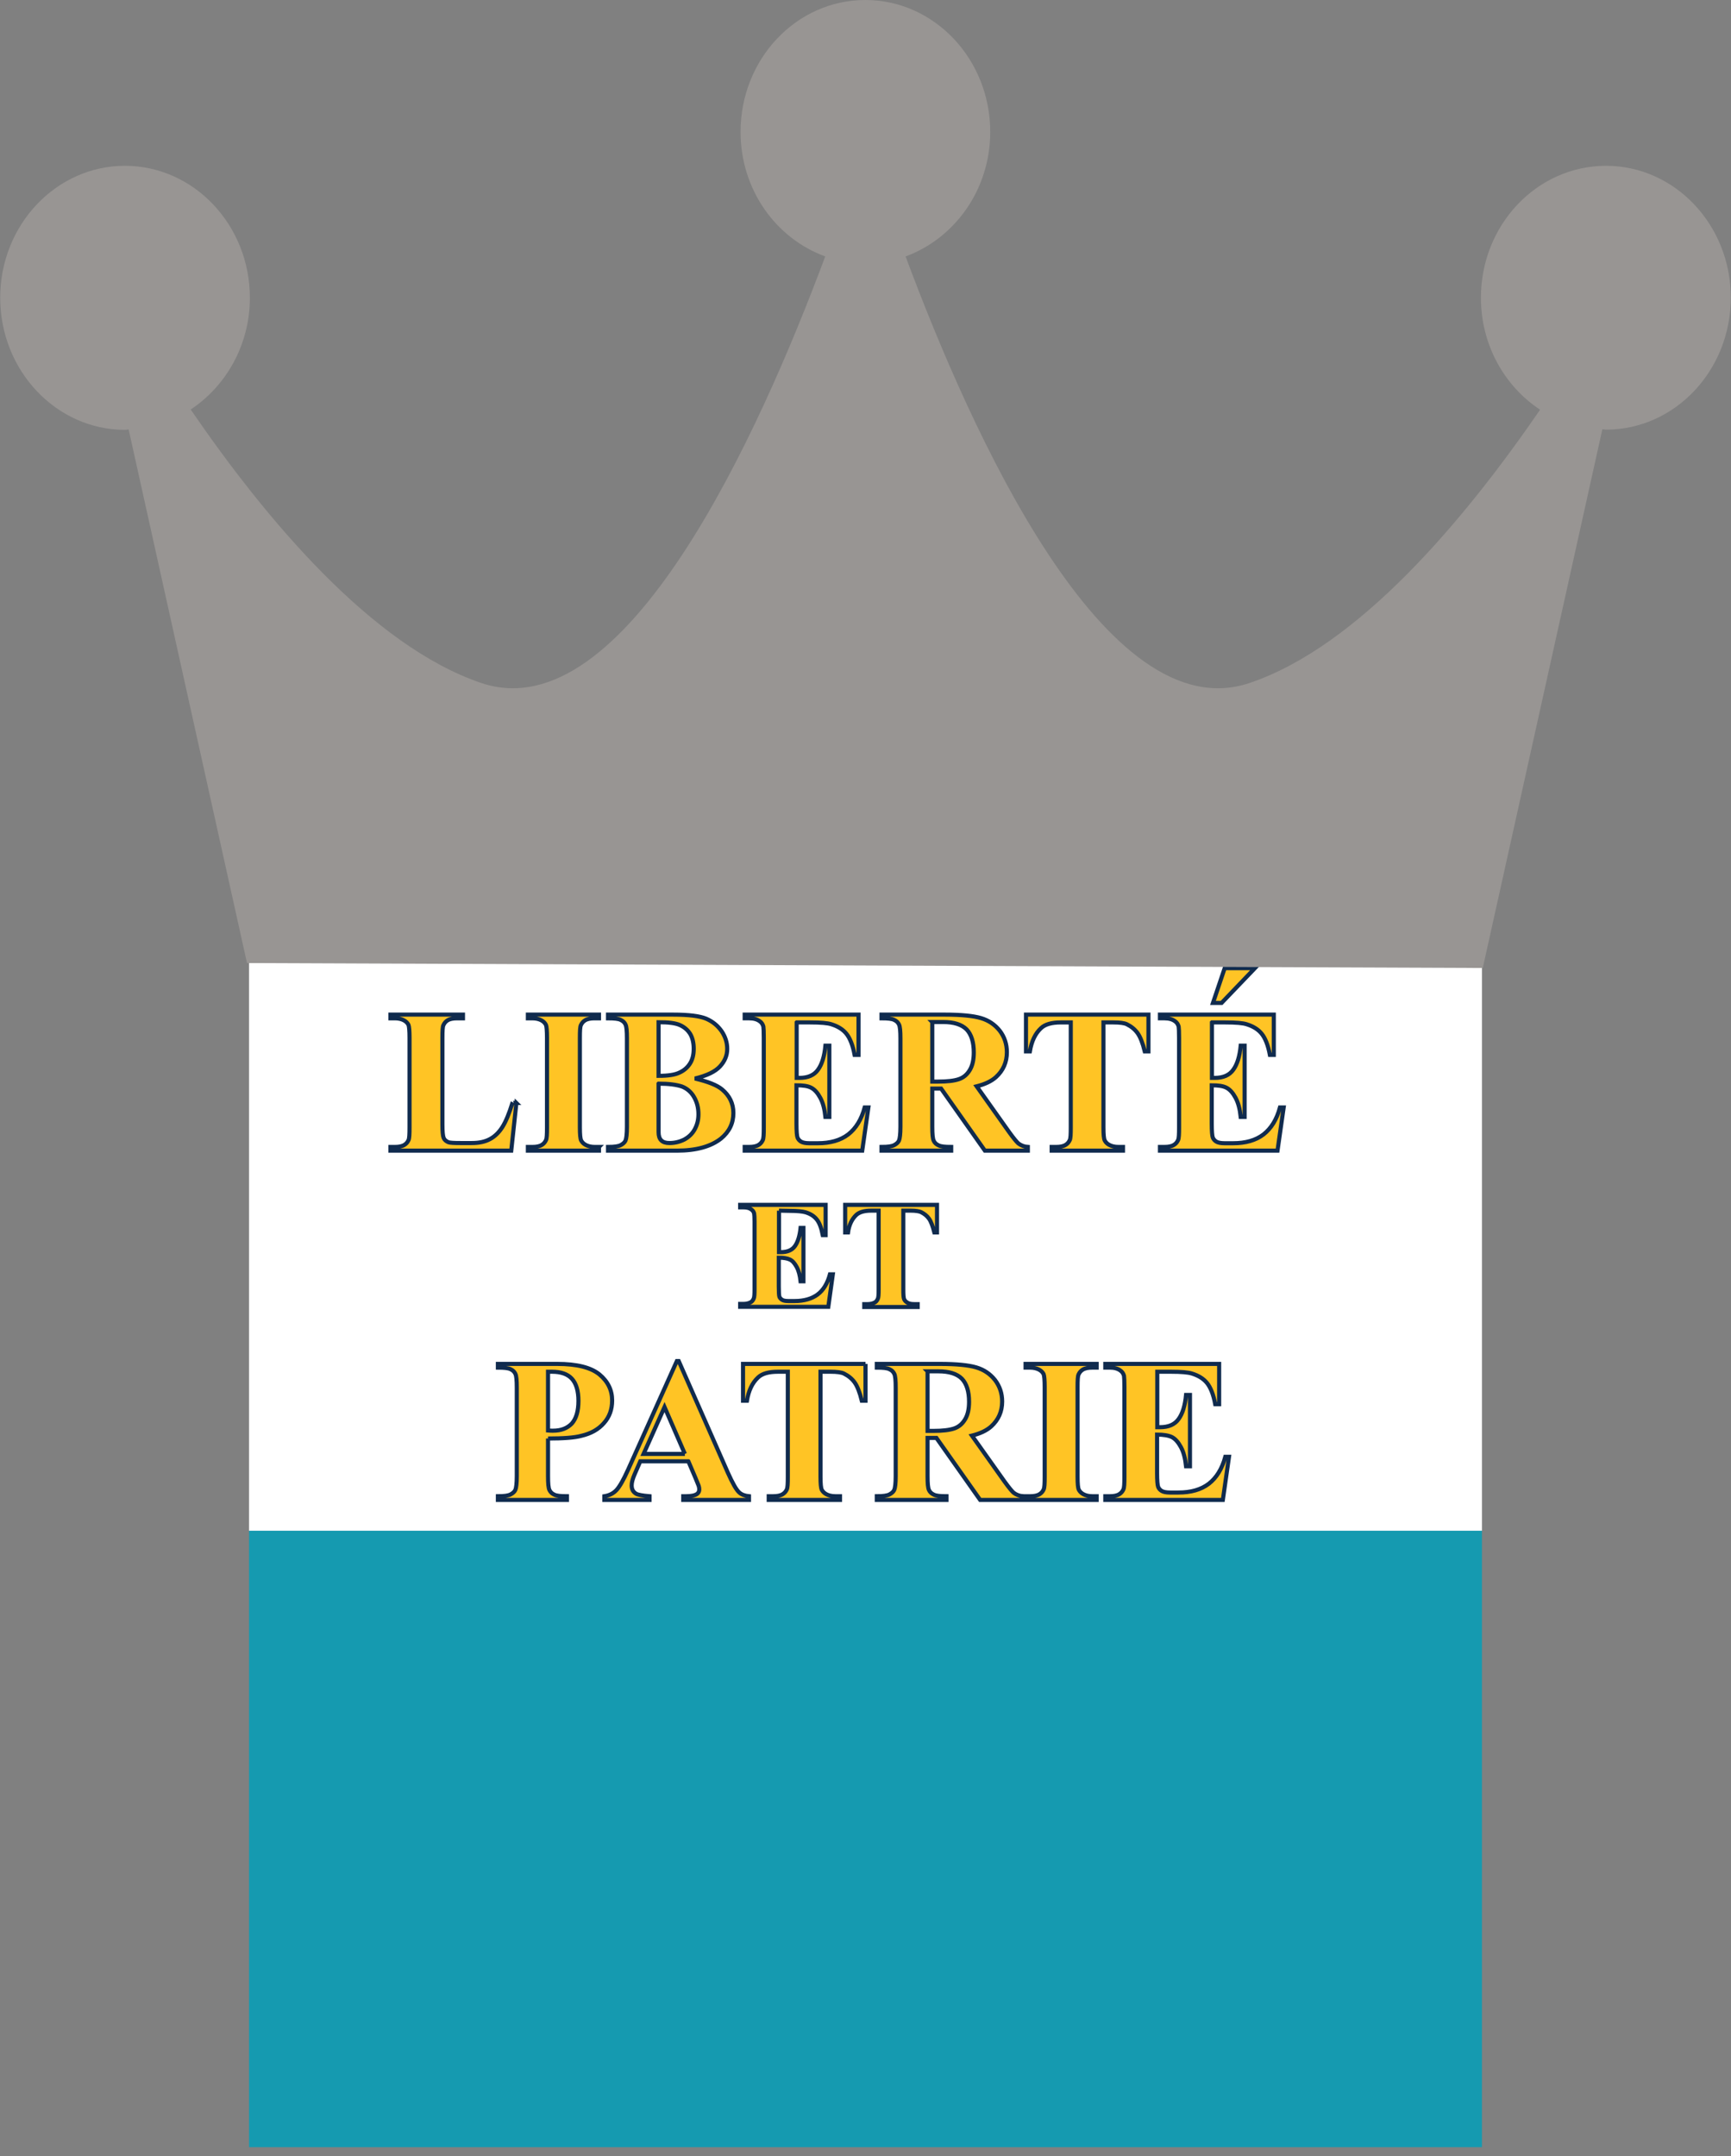 <svg xmlns="http://www.w3.org/2000/svg" viewBox="-121.6 -449.4 842.4 1049.4"><rect x="-121.6" y="-449.4" width="842.4" height="1049.4" fill="#808080" stroke="none"/><path fill="#FFF" d="M-.4-4.4h600v300H-.4z"/><path fill="#159AB0" d="M-.4 295.6h600v300H-.4z"/><g fill="#FFC425"><path d="M129.7 87.4l-2.5 23.2H68.4v-1.8h2.2c1.9 0 3.5-.3 4.6-1 .8-.5 1.5-1.2 2-2.3.4-.8.5-2.8.5-6.2V55.7c0-3.4-.2-5.5-.5-6.3-.4-.8-1.1-1.6-2.2-2.2-1.1-.6-2.6-1-4.4-1h-2.2v-1.8h35.3v1.8h-2.9c-1.9 0-3.5.3-4.6 1-.8.5-1.5 1.2-2 2.3-.4.8-.5 2.8-.5 6.2v42.2c0 3.4.2 5.5.6 6.5s1.2 1.6 2.3 2.1c.8.3 2.8.4 5.9.4h5.5c3.5 0 6.4-.6 8.8-1.9 2.3-1.2 4.4-3.2 6.1-5.9 1.7-2.7 3.3-6.6 4.9-11.8-.1.1 1.9.1 1.9.1zM169.9 108.8v1.8h-34.6v-1.8h2.2c1.9 0 3.5-.3 4.6-1 .8-.5 1.5-1.2 2-2.3.4-.8.5-2.8.5-6.2V55.7c0-3.4-.2-5.5-.5-6.3-.4-.8-1.1-1.6-2.2-2.2-1.1-.6-2.6-1-4.4-1h-2.2v-1.8h34.6v1.8h-2.2c-1.9 0-3.5.3-4.6 1-.8.5-1.5 1.2-2 2.3-.4.8-.5 2.8-.5 6.2v43.6c0 3.4.2 5.5.6 6.3.4.8 1.1 1.6 2.2 2.2 1.1.6 2.6 1 4.4 1h2.1zM216.6 75.5c6.3 1.5 10.7 3.2 13.2 5.3 3.6 3 5.5 6.8 5.5 11.5 0 5-2 9.1-6 12.4-4.9 3.9-12.1 5.9-21.4 5.9h-33.6v-1.8c3.1 0 5.1-.3 6.2-.9 1.1-.6 1.9-1.3 2.3-2.2.4-.9.7-3.2.7-6.7V56c0-3.6-.2-5.8-.7-6.8-.4-.9-1.2-1.7-2.3-2.2-1.1-.6-3.2-.8-6.2-.8v-1.8H206c7.6 0 13 .7 16.1 2 3.2 1.4 5.6 3.4 7.5 6.1 1.8 2.7 2.7 5.5 2.7 8.6 0 3.2-1.2 6-3.5 8.5s-6.3 4.5-12.2 5.9zM198.9 78V101.6c0 1.8.4 3.1 1.3 4 .9.9 2.2 1.3 4 1.3 2.6 0 5-.6 7.2-1.7 2.2-1.2 3.9-2.8 5.1-5s1.8-4.6 1.8-7.3c0-3.1-.7-5.9-2.1-8.3-1.4-2.5-3.4-4.2-5.9-5.2-2.7-.9-6.5-1.4-11.4-1.4zm0-3.8c4.6 0 8-.5 10.2-1.6 2.2-1 3.9-2.5 5.1-4.4 1.2-1.9 1.8-4.3 1.8-7.2s-.6-5.3-1.7-7.2c-1.2-1.9-2.8-3.3-5-4.3s-5.6-1.4-10.4-1.4v26.1zM266.1 48.2v27h1.3c4.2 0 7.2-1.3 9.1-4 1.9-2.6 3.1-6.5 3.6-11.7h1.9v34.7h-1.9c-.4-3.8-1.2-6.9-2.5-9.3-1.3-2.4-2.7-4-4.4-4.9s-4.1-1.2-7.2-1.2v18.7c0 3.6.2 5.9.5 6.7.3.8.9 1.5 1.7 2 .8.5 2.2.8 4.1.8h4c6.2 0 11.1-1.4 14.9-4.3 3.7-2.9 6.4-7.2 8-13.1h1.8l-3 21h-57.2v-1.8h2.2c1.9 0 3.5-.3 4.6-1 .8-.5 1.5-1.2 2-2.3.4-.8.5-2.8.5-6.2V55.7c0-3-.1-4.8-.2-5.5-.3-1.1-.9-2-1.8-2.6-1.2-.9-2.9-1.4-5.1-1.4h-2.2v-1.8h55.4V64h-1.9c-.9-4.8-2.3-8.2-4-10.3-1.7-2.1-4.1-3.6-7.3-4.6-1.8-.6-5.2-.9-10.3-.9h-6.6zM332.1 80.5V99c0 3.6.2 5.8.7 6.8.4.9 1.2 1.7 2.3 2.2 1.1.6 3.2.8 6.2.8v1.8h-33.9v-1.8c3.1 0 5.1-.3 6.2-.9 1.1-.6 1.9-1.3 2.3-2.2.4-.9.7-3.2.7-6.7V56c0-3.6-.2-5.8-.7-6.8s-1.2-1.7-2.3-2.2c-1.1-.6-3.2-.8-6.2-.8v-1.8h30.8c8 0 13.9.6 17.6 1.7 3.7 1.1 6.7 3.1 9.1 6.1 2.3 3 3.5 6.5 3.5 10.5 0 4.9-1.8 8.9-5.3 12.1-2.2 2-5.4 3.5-9.4 4.5l15.9 22.4c2.1 2.9 3.6 4.7 4.4 5.4 1.3 1 2.9 1.6 4.6 1.7v1.8h-20.9l-21.3-30.2h-4.3zm0-32.5v29h2.8c4.5 0 7.9-.4 10.2-1.2s4-2.3 5.3-4.5c1.3-2.2 1.9-5 1.9-8.5 0-5-1.2-8.8-3.5-11.2-2.4-2.4-6.2-3.6-11.4-3.6h-5.3zM437.3 44.4v17.9h-1.8c-1-4.1-2.2-7.1-3.5-8.9-1.3-1.8-3-3.2-5.2-4.3-1.2-.6-3.4-.9-6.5-.9h-4.9v51.1c0 3.4.2 5.5.6 6.3.4.8 1.1 1.6 2.2 2.2 1.1.6 2.6 1 4.5 1h2.2v1.8h-34.7v-1.8h2.2c1.9 0 3.5-.3 4.6-1 .8-.5 1.5-1.2 2-2.3.4-.8.5-2.8.5-6.2V48.2h-4.8c-4.5 0-7.7.9-9.7 2.8-2.8 2.6-4.6 6.4-5.4 11.3h-1.9V44.4h59.6zM468.2 48.2v27h1.3c4.2 0 7.2-1.3 9.1-4 1.9-2.6 3.1-6.5 3.6-11.7h1.9v34.7h-1.9c-.4-3.8-1.2-6.9-2.5-9.3-1.3-2.4-2.7-4-4.4-4.9s-4.1-1.2-7.2-1.2v18.7c0 3.6.2 5.9.5 6.7.3.8.9 1.5 1.7 2 .8.5 2.2.8 4.1.8h4c6.2 0 11.1-1.4 14.9-4.3 3.7-2.9 6.4-7.2 8-13.1h1.8l-3 21h-57.2v-1.8h2.2c1.9 0 3.5-.3 4.6-1 .8-.5 1.5-1.2 2-2.3.4-.8.5-2.8.5-6.2V55.7c0-3-.1-4.8-.2-5.5-.3-1.1-.9-2-1.8-2.6-1.2-.9-2.9-1.4-5.1-1.4h-2.2v-1.8h55.4V64h-1.9c-.9-4.8-2.3-8.2-4-10.3-1.7-2.1-4.1-3.6-7.3-4.6-1.8-.6-5.2-.9-10.3-.9h-6.6zm20.9-26.4l-16.2 16.9h-4.2l5.7-16.9h14.7z"/></g><g fill="none" stroke="#102B4E" stroke-width="2"><path d="M129.7 87.4l-2.5 23.2H68.4v-1.8h2.2c1.9 0 3.5-.3 4.6-1 .8-.5 1.5-1.2 2-2.3.4-.8.5-2.8.5-6.2V55.7c0-3.4-.2-5.5-.5-6.3-.4-.8-1.1-1.6-2.2-2.2-1.1-.6-2.6-1-4.4-1h-2.2v-1.8h35.3v1.8h-2.9c-1.9 0-3.5.3-4.6 1-.8.5-1.5 1.2-2 2.3-.4.8-.5 2.8-.5 6.2v42.2c0 3.4.2 5.5.6 6.5s1.2 1.6 2.3 2.1c.8.3 2.8.4 5.9.4h5.5c3.5 0 6.4-.6 8.8-1.9 2.3-1.2 4.4-3.2 6.1-5.9 1.7-2.7 3.3-6.6 4.9-11.8-.1.1 1.9.1 1.9.1zM169.9 108.8v1.8h-34.6v-1.8h2.2c1.9 0 3.5-.3 4.6-1 .8-.5 1.5-1.2 2-2.3.4-.8.5-2.8.5-6.2V55.7c0-3.4-.2-5.5-.5-6.3-.4-.8-1.1-1.6-2.2-2.2-1.1-.6-2.6-1-4.4-1h-2.2v-1.8h34.6v1.8h-2.2c-1.9 0-3.5.3-4.6 1-.8.5-1.5 1.2-2 2.3-.4.8-.5 2.8-.5 6.2v43.6c0 3.4.2 5.5.6 6.3.4.8 1.1 1.6 2.2 2.2 1.1.6 2.6 1 4.4 1h2.1zM216.6 75.5c6.3 1.5 10.7 3.2 13.2 5.3 3.6 3 5.5 6.8 5.5 11.5 0 5-2 9.1-6 12.4-4.9 3.9-12.1 5.9-21.4 5.9h-33.6v-1.8c3.1 0 5.1-.3 6.2-.9 1.1-.6 1.9-1.3 2.3-2.2.4-.9.7-3.2.7-6.7V56c0-3.6-.2-5.8-.7-6.8-.4-.9-1.2-1.7-2.3-2.2-1.1-.6-3.2-.8-6.2-.8v-1.8H206c7.6 0 13 .7 16.1 2 3.2 1.4 5.6 3.4 7.5 6.1 1.8 2.7 2.7 5.5 2.7 8.6 0 3.2-1.2 6-3.5 8.5s-6.3 4.5-12.2 5.9zM198.9 78V101.6c0 1.8.4 3.1 1.3 4 .9.9 2.2 1.3 4 1.3 2.6 0 5-.6 7.2-1.7 2.2-1.2 3.9-2.8 5.1-5s1.8-4.6 1.8-7.3c0-3.1-.7-5.9-2.1-8.3-1.4-2.5-3.4-4.2-5.9-5.2-2.7-.9-6.5-1.4-11.4-1.4zm0-3.8c4.6 0 8-.5 10.2-1.6 2.2-1 3.9-2.5 5.1-4.4 1.2-1.9 1.8-4.3 1.8-7.2s-.6-5.3-1.7-7.2c-1.2-1.9-2.8-3.3-5-4.3s-5.6-1.4-10.4-1.4v26.1zM266.1 48.2v27h1.3c4.2 0 7.2-1.3 9.1-4 1.9-2.6 3.1-6.5 3.6-11.7h1.9v34.7h-1.9c-.4-3.8-1.2-6.9-2.5-9.3-1.3-2.4-2.7-4-4.4-4.9s-4.1-1.2-7.2-1.2v18.7c0 3.6.2 5.9.5 6.7.3.8.9 1.5 1.7 2 .8.5 2.2.8 4.1.8h4c6.2 0 11.1-1.4 14.9-4.3 3.7-2.9 6.4-7.2 8-13.1h1.8l-3 21h-57.2v-1.8h2.2c1.9 0 3.5-.3 4.6-1 .8-.5 1.5-1.2 2-2.3.4-.8.5-2.8.5-6.2V55.7c0-3-.1-4.8-.2-5.5-.3-1.1-.9-2-1.8-2.6-1.2-.9-2.9-1.4-5.1-1.4h-2.2v-1.8h55.4V64h-1.9c-.9-4.8-2.3-8.2-4-10.3-1.7-2.1-4.1-3.6-7.3-4.6-1.8-.6-5.2-.9-10.3-.9h-6.6zM332.1 80.5V99c0 3.6.2 5.8.7 6.8.4.9 1.2 1.7 2.3 2.2 1.1.6 3.2.8 6.2.8v1.8h-33.9v-1.8c3.1 0 5.1-.3 6.2-.9 1.1-.6 1.9-1.3 2.3-2.2.4-.9.7-3.2.7-6.7V56c0-3.6-.2-5.8-.7-6.8s-1.2-1.7-2.3-2.2c-1.1-.6-3.2-.8-6.2-.8v-1.8h30.8c8 0 13.9.6 17.6 1.7 3.7 1.1 6.7 3.1 9.1 6.1 2.3 3 3.5 6.5 3.5 10.5 0 4.9-1.8 8.9-5.3 12.1-2.2 2-5.4 3.5-9.4 4.5l15.9 22.4c2.1 2.9 3.6 4.7 4.4 5.4 1.3 1 2.9 1.6 4.6 1.7v1.8h-20.9l-21.3-30.2h-4.3zm0-32.5v29h2.8c4.5 0 7.9-.4 10.2-1.2s4-2.3 5.3-4.5c1.3-2.2 1.9-5 1.9-8.5 0-5-1.2-8.8-3.5-11.2-2.4-2.4-6.2-3.6-11.4-3.6h-5.3zM437.3 44.4v17.9h-1.8c-1-4.1-2.2-7.1-3.5-8.9-1.3-1.8-3-3.2-5.2-4.3-1.2-.6-3.4-.9-6.5-.9h-4.9v51.1c0 3.4.2 5.5.6 6.3.4.8 1.1 1.6 2.2 2.2 1.1.6 2.6 1 4.5 1h2.2v1.8h-34.7v-1.8h2.2c1.9 0 3.5-.3 4.6-1 .8-.5 1.5-1.2 2-2.3.4-.8.5-2.8.5-6.2V48.2h-4.8c-4.5 0-7.7.9-9.7 2.8-2.8 2.6-4.6 6.4-5.4 11.3h-1.9V44.4h59.6zM468.2 48.2v27h1.3c4.2 0 7.2-1.3 9.1-4 1.9-2.6 3.1-6.5 3.6-11.7h1.9v34.7h-1.9c-.4-3.8-1.2-6.9-2.5-9.3-1.3-2.4-2.7-4-4.4-4.9s-4.1-1.2-7.2-1.2v18.7c0 3.6.2 5.9.5 6.7.3.8.9 1.5 1.7 2 .8.5 2.2.8 4.1.8h4c6.2 0 11.1-1.4 14.9-4.3 3.7-2.9 6.4-7.2 8-13.1h1.8l-3 21h-57.2v-1.8h2.2c1.9 0 3.5-.3 4.6-1 .8-.5 1.5-1.2 2-2.3.4-.8.5-2.8.5-6.2V55.7c0-3-.1-4.8-.2-5.5-.3-1.1-.9-2-1.8-2.6-1.2-.9-2.9-1.4-5.1-1.4h-2.2v-1.8h55.4V64h-1.9c-.9-4.8-2.3-8.2-4-10.3-1.7-2.1-4.1-3.6-7.3-4.6-1.8-.6-5.2-.9-10.3-.9h-6.6zm20.9-26.4l-16.2 16.9h-4.2l5.7-16.9h14.7z"/></g><g fill="#FFC425"><path d="M257.5 139.8V160h1c3.1 0 5.4-1 6.8-3 1.4-2 2.3-4.9 2.7-8.8h1.4v26H268c-.3-2.8-.9-5.2-1.9-7s-2-3-3.3-3.6-3.1-.9-5.4-.9v14c0 2.7.1 4.4.3 5 .2.6.7 1.1 1.3 1.5.6.4 1.7.6 3.1.6h3c4.6 0 8.4-1.1 11.2-3.2 2.8-2.1 4.8-5.4 6-9.8h1.4l-2.2 15.8h-42.9v-1.4h1.6c1.4 0 2.6-.3 3.5-.8.6-.3 1.1-.9 1.5-1.8.3-.6.4-2.1.4-4.6v-32.7c0-2.2-.1-3.6-.2-4.1-.2-.9-.7-1.5-1.4-2-.9-.7-2.2-1-3.8-1h-1.6V137h41.6v14.7h-1.4c-.7-3.6-1.7-6.2-3-7.7-1.3-1.6-3.1-2.7-5.4-3.4-1.4-.4-3.9-.7-7.7-.7l-5.2-.1zM334.4 137v13.4h-1.3c-.8-3.1-1.6-5.3-2.6-6.7-1-1.4-2.3-2.4-3.9-3.2-.9-.4-2.6-.7-4.9-.7H318v38.3c0 2.5.1 4.1.4 4.8s.8 1.2 1.6 1.7 1.9.7 3.4.7h1.6v1.4h-26v-1.4h1.6c1.4 0 2.6-.3 3.5-.8.6-.3 1.1-.9 1.5-1.8.3-.6.4-2.1.4-4.6v-38.3h-3.6c-3.3 0-5.8.7-7.3 2.1-2.1 2-3.5 4.8-4 8.5h-1.4V137h44.7z"/></g><path fill="none" stroke="#102B4E" stroke-width="2" d="M257.5 139.8V160h1c3.1 0 5.4-1 6.8-3 1.4-2 2.3-4.9 2.7-8.8h1.4v26H268c-.3-2.8-.9-5.2-1.9-7s-2-3-3.3-3.6-3.1-.9-5.4-.9v14c0 2.7.1 4.4.3 5 .2.6.7 1.1 1.3 1.5.6.4 1.7.6 3.1.6h3c4.6 0 8.4-1.1 11.2-3.2 2.8-2.1 4.8-5.4 6-9.8h1.4l-2.2 15.8h-42.9v-1.4h1.6c1.4 0 2.6-.3 3.5-.8.6-.3 1.1-.9 1.5-1.8.3-.6.4-2.1.4-4.6v-32.7c0-2.2-.1-3.6-.2-4.1-.2-.9-.7-1.5-1.4-2-.9-.7-2.2-1-3.8-1h-1.6V137h41.6v14.7h-1.4c-.7-3.6-1.7-6.2-3-7.7-1.3-1.6-3.1-2.7-5.4-3.4-1.4-.4-3.9-.7-7.7-.7l-5.2-.1zM334.4 137v13.4h-1.3c-.8-3.1-1.6-5.3-2.6-6.7-1-1.4-2.3-2.4-3.9-3.2-.9-.4-2.6-.7-4.9-.7H318v38.3c0 2.5.1 4.1.4 4.8s.8 1.2 1.6 1.7 1.9.7 3.4.7h1.6v1.4h-26v-1.4h1.6c1.4 0 2.6-.3 3.5-.8.6-.3 1.1-.9 1.5-1.8.3-.6.4-2.1.4-4.6v-38.3h-3.6c-3.3 0-5.8.7-7.3 2.1-2.1 2-3.5 4.8-4 8.5h-1.4V137h44.7z"/><g fill="#FFC425"><path d="M145.1 250.7V269c0 3.6.2 5.8.7 6.8s1.2 1.7 2.3 2.2c1.1.6 3.2.8 6.2.8v1.8h-33.6v-1.8c3.1 0 5.1-.3 6.2-.9 1.1-.6 1.9-1.3 2.3-2.2.4-.9.7-3.2.7-6.7v-43c0-3.6-.2-5.8-.7-6.8s-1.2-1.7-2.3-2.2c-1.1-.6-3.2-.8-6.2-.8v-1.8h28.9c9.5 0 16.3 1.7 20.5 5.1 4.1 3.4 6.2 7.6 6.2 12.7 0 4.3-1.3 8-4 11-2.7 3.1-6.3 5.1-11 6.2-3.3.9-8.7 1.3-16.2 1.3zm0-32.5v28.6c1.1.1 1.9.1 2.4.1 4 0 7-1.2 9.2-3.5 2.1-2.4 3.2-6 3.2-11 0-4.9-1.1-8.5-3.2-10.8-2.1-2.3-5.4-3.4-9.6-3.4h-2zM213.4 261.8H190l-2.8 6.4c-.9 2.1-1.4 3.9-1.4 5.3 0 1.9.7 3.2 2.2 4.1.9.5 3 .9 6.5 1.2v1.8h-22v-1.8c2.4-.4 4.3-1.3 5.9-3 1.5-1.6 3.4-4.9 5.7-10l23.7-52.8h.9l23.9 54.3c2.3 5.1 4.1 8.4 5.6 9.7 1.1 1 2.7 1.6 4.7 1.8v1.8h-32v-1.8h1.3c2.6 0 4.4-.4 5.4-1.1.7-.5 1.1-1.3 1.1-2.2 0-.6-.1-1.2-.3-1.8-.1-.3-.6-1.5-1.5-3.7l-3.5-8.2zm-1.7-3.6l-9.9-22.8-10.2 22.8h20.1zM299.6 214.4v17.9h-1.8c-1-4.1-2.2-7.1-3.5-8.9-1.3-1.8-3-3.2-5.2-4.3-1.2-.6-3.4-.9-6.5-.9h-4.9v51.1c0 3.4.2 5.5.6 6.3.4.8 1.1 1.6 2.2 2.2 1.1.6 2.6 1 4.5 1h2.2v1.8h-34.7v-1.8h2.2c1.9 0 3.5-.3 4.6-1 .8-.5 1.5-1.2 2-2.3.4-.8.5-2.8.5-6.2v-51.1H257c-4.5 0-7.7.9-9.7 2.8-2.8 2.6-4.6 6.4-5.4 11.3H240v-17.9h59.6zM329.8 250.5V269c0 3.6.2 5.8.7 6.8.4.9 1.2 1.7 2.3 2.2 1.1.6 3.2.8 6.2.8v1.8h-33.9v-1.8c3.1 0 5.1-.3 6.2-.9 1.1-.6 1.9-1.3 2.3-2.2.4-.9.7-3.2.7-6.7v-43c0-3.6-.2-5.8-.7-6.8s-1.2-1.7-2.3-2.2c-1.1-.6-3.2-.8-6.2-.8v-1.8h30.8c8 0 13.9.6 17.6 1.7 3.7 1.1 6.7 3.1 9.1 6.1 2.3 3 3.5 6.5 3.5 10.5 0 4.9-1.8 8.9-5.3 12.1-2.2 2-5.4 3.5-9.4 4.5l15.9 22.4c2.1 2.9 3.6 4.7 4.4 5.4 1.3 1 2.9 1.6 4.6 1.7v1.8h-20.9l-21.3-30.2h-4.3zm0-32.5v29h2.8c4.5 0 7.9-.4 10.2-1.2s4-2.3 5.3-4.5c1.3-2.2 1.9-5 1.9-8.5 0-5-1.2-8.8-3.5-11.2-2.4-2.4-6.2-3.6-11.4-3.6h-5.3zM412.1 278.8v1.8h-34.6v-1.8h2.2c1.9 0 3.5-.3 4.6-1 .8-.5 1.5-1.2 2-2.3.4-.8.5-2.8.5-6.2v-43.6c0-3.4-.2-5.5-.5-6.3-.4-.8-1.1-1.6-2.2-2.2-1.1-.6-2.6-1-4.4-1h-2.2v-1.8h34.6v1.8h-2.2c-1.9 0-3.5.3-4.6 1-.8.5-1.5 1.2-2 2.3-.4.8-.5 2.8-.5 6.2v43.6c0 3.4.2 5.5.6 6.3.4.8 1.1 1.6 2.2 2.2 1.1.6 2.6 1 4.4 1h2.1zM441.6 218.2v27h1.3c4.2 0 7.2-1.3 9.1-4 1.9-2.6 3.1-6.5 3.6-11.7h1.9v34.7h-1.9c-.4-3.8-1.2-6.9-2.5-9.3-1.3-2.4-2.7-4-4.4-4.9-1.7-.8-4.1-1.2-7.2-1.2v18.7c0 3.6.2 5.9.5 6.7.3.8.9 1.5 1.7 2 .8.5 2.2.8 4.1.8h4c6.2 0 11.1-1.4 14.9-4.3 3.7-2.9 6.4-7.2 8-13.1h1.8l-3 21h-57.2v-1.8h2.2c1.9 0 3.5-.3 4.6-1 .8-.5 1.5-1.2 2-2.3.4-.8.5-2.8.5-6.2v-43.6c0-3-.1-4.8-.2-5.5-.3-1.1-.9-2-1.8-2.6-1.2-.9-2.9-1.4-5.1-1.4h-2.2v-1.8h55.4V234h-1.9c-.9-4.8-2.3-8.2-4-10.3-1.7-2.1-4.1-3.6-7.3-4.6-1.8-.6-5.2-.9-10.3-.9h-6.6z"/></g><g fill="none" stroke="#102B4E" stroke-width="2"><path d="M145.1 250.7V269c0 3.6.2 5.8.7 6.8s1.2 1.7 2.3 2.2c1.1.6 3.2.8 6.2.8v1.8h-33.6v-1.8c3.1 0 5.1-.3 6.2-.9 1.1-.6 1.9-1.3 2.3-2.2.4-.9.7-3.2.7-6.7v-43c0-3.6-.2-5.8-.7-6.8s-1.2-1.7-2.3-2.2c-1.1-.6-3.2-.8-6.2-.8v-1.8h28.9c9.5 0 16.3 1.7 20.5 5.1 4.1 3.4 6.2 7.6 6.2 12.7 0 4.3-1.3 8-4 11-2.7 3.1-6.3 5.1-11 6.2-3.3.9-8.7 1.3-16.2 1.3zm0-32.5v28.6c1.1.1 1.9.1 2.4.1 4 0 7-1.2 9.2-3.5 2.1-2.4 3.2-6 3.2-11 0-4.9-1.1-8.5-3.2-10.8-2.1-2.3-5.4-3.4-9.6-3.4h-2zM213.4 261.8H190l-2.8 6.4c-.9 2.1-1.4 3.9-1.4 5.3 0 1.9.7 3.2 2.2 4.1.9.5 3 .9 6.5 1.2v1.8h-22v-1.8c2.4-.4 4.3-1.3 5.9-3 1.5-1.6 3.4-4.9 5.7-10l23.7-52.8h.9l23.9 54.3c2.3 5.1 4.1 8.4 5.6 9.7 1.1 1 2.7 1.6 4.7 1.8v1.8h-32v-1.8h1.3c2.6 0 4.4-.4 5.4-1.1.7-.5 1.1-1.3 1.1-2.2 0-.6-.1-1.2-.3-1.8-.1-.3-.6-1.5-1.5-3.7l-3.5-8.2zm-1.7-3.6l-9.9-22.8-10.2 22.8h20.1zM299.6 214.4v17.9h-1.8c-1-4.1-2.2-7.1-3.5-8.9-1.3-1.8-3-3.2-5.2-4.3-1.2-.6-3.4-.9-6.5-.9h-4.9v51.1c0 3.4.2 5.5.6 6.3.4.8 1.1 1.6 2.2 2.2 1.1.6 2.6 1 4.5 1h2.2v1.8h-34.7v-1.8h2.2c1.9 0 3.5-.3 4.6-1 .8-.5 1.5-1.2 2-2.3.4-.8.5-2.8.5-6.2v-51.1H257c-4.5 0-7.7.9-9.7 2.8-2.8 2.6-4.6 6.4-5.4 11.3H240v-17.9h59.6zM329.8 250.5V269c0 3.6.2 5.8.7 6.8.4.9 1.2 1.7 2.3 2.2 1.1.6 3.2.8 6.2.8v1.8h-33.9v-1.8c3.1 0 5.1-.3 6.2-.9 1.1-.6 1.9-1.3 2.3-2.2.4-.9.7-3.2.7-6.7v-43c0-3.6-.2-5.8-.7-6.8s-1.2-1.7-2.3-2.2c-1.1-.6-3.2-.8-6.2-.8v-1.8h30.8c8 0 13.9.6 17.6 1.7 3.7 1.1 6.7 3.1 9.1 6.1 2.3 3 3.5 6.5 3.5 10.5 0 4.9-1.8 8.9-5.3 12.1-2.2 2-5.4 3.5-9.4 4.5l15.9 22.4c2.1 2.9 3.6 4.7 4.4 5.4 1.3 1 2.9 1.6 4.6 1.7v1.8h-20.9l-21.3-30.2h-4.3zm0-32.5v29h2.8c4.5 0 7.9-.4 10.2-1.2s4-2.3 5.3-4.5c1.3-2.2 1.9-5 1.9-8.5 0-5-1.2-8.8-3.5-11.2-2.4-2.4-6.2-3.6-11.4-3.6h-5.3zM412.1 278.8v1.8h-34.6v-1.8h2.2c1.9 0 3.5-.3 4.6-1 .8-.5 1.5-1.2 2-2.3.4-.8.5-2.8.5-6.2v-43.6c0-3.4-.2-5.5-.5-6.3-.4-.8-1.1-1.6-2.2-2.2-1.1-.6-2.6-1-4.4-1h-2.2v-1.8h34.6v1.8h-2.2c-1.9 0-3.5.3-4.6 1-.8.5-1.5 1.2-2 2.3-.4.8-.5 2.8-.5 6.2v43.6c0 3.4.2 5.5.6 6.3.4.8 1.1 1.6 2.2 2.2 1.1.6 2.6 1 4.4 1h2.1zM441.6 218.2v27h1.3c4.2 0 7.2-1.3 9.1-4 1.9-2.6 3.1-6.5 3.6-11.7h1.9v34.7h-1.9c-.4-3.8-1.2-6.9-2.5-9.3-1.3-2.4-2.7-4-4.4-4.9-1.7-.8-4.1-1.2-7.2-1.2v18.7c0 3.6.2 5.9.5 6.7.3.8.9 1.5 1.7 2 .8.5 2.2.8 4.1.8h4c6.2 0 11.1-1.4 14.9-4.3 3.7-2.9 6.4-7.2 8-13.1h1.8l-3 21h-57.2v-1.8h2.2c1.9 0 3.5-.3 4.6-1 .8-.5 1.5-1.2 2-2.3.4-.8.5-2.8.5-6.2v-43.6c0-3-.1-4.8-.2-5.5-.3-1.1-.9-2-1.8-2.6-1.2-.9-2.9-1.4-5.1-1.4h-2.2v-1.8h55.4V234h-1.9c-.9-4.8-2.3-8.2-4-10.3-1.7-2.1-4.1-3.6-7.3-4.6-1.8-.6-5.2-.9-10.3-.9h-6.6z"/></g><g><path fill="#989593" d="M660-368.7c-33.7 0-60.9 28.8-60.9 64.2 0 23 11.5 43.1 28.8 54.5-36.6 53.3-88.2 115.1-141.4 133-70 23.6-135.3-121.4-167.4-207.6 23.8-8.7 41.2-32.4 41.2-60.6 0-35.4-27.2-64.2-60.8-64.2-33.5 0-60.7 28.7-60.7 64.2 0 28.2 17.3 51.9 41.2 60.6-32.1 86.1-97.3 231.2-167.4 207.6C59.4-135 7.7-196.8-28.8-250.1-11.6-261.5 0-281.5 0-304.5c0-35.4-27.3-64.2-60.8-64.2s-60.7 28.8-60.7 64.2c0 35.5 27.3 64.3 60.7 64.3.7 0 1.2-.2 1.8-.2L-1.4 19.3 600 21.7l58.2-262.2c.6 0 1.2.2 1.8.2 33.4 0 60.7-28.7 60.7-64.3 0-35.3-27.2-64.1-60.7-64.1z"/></g></svg>